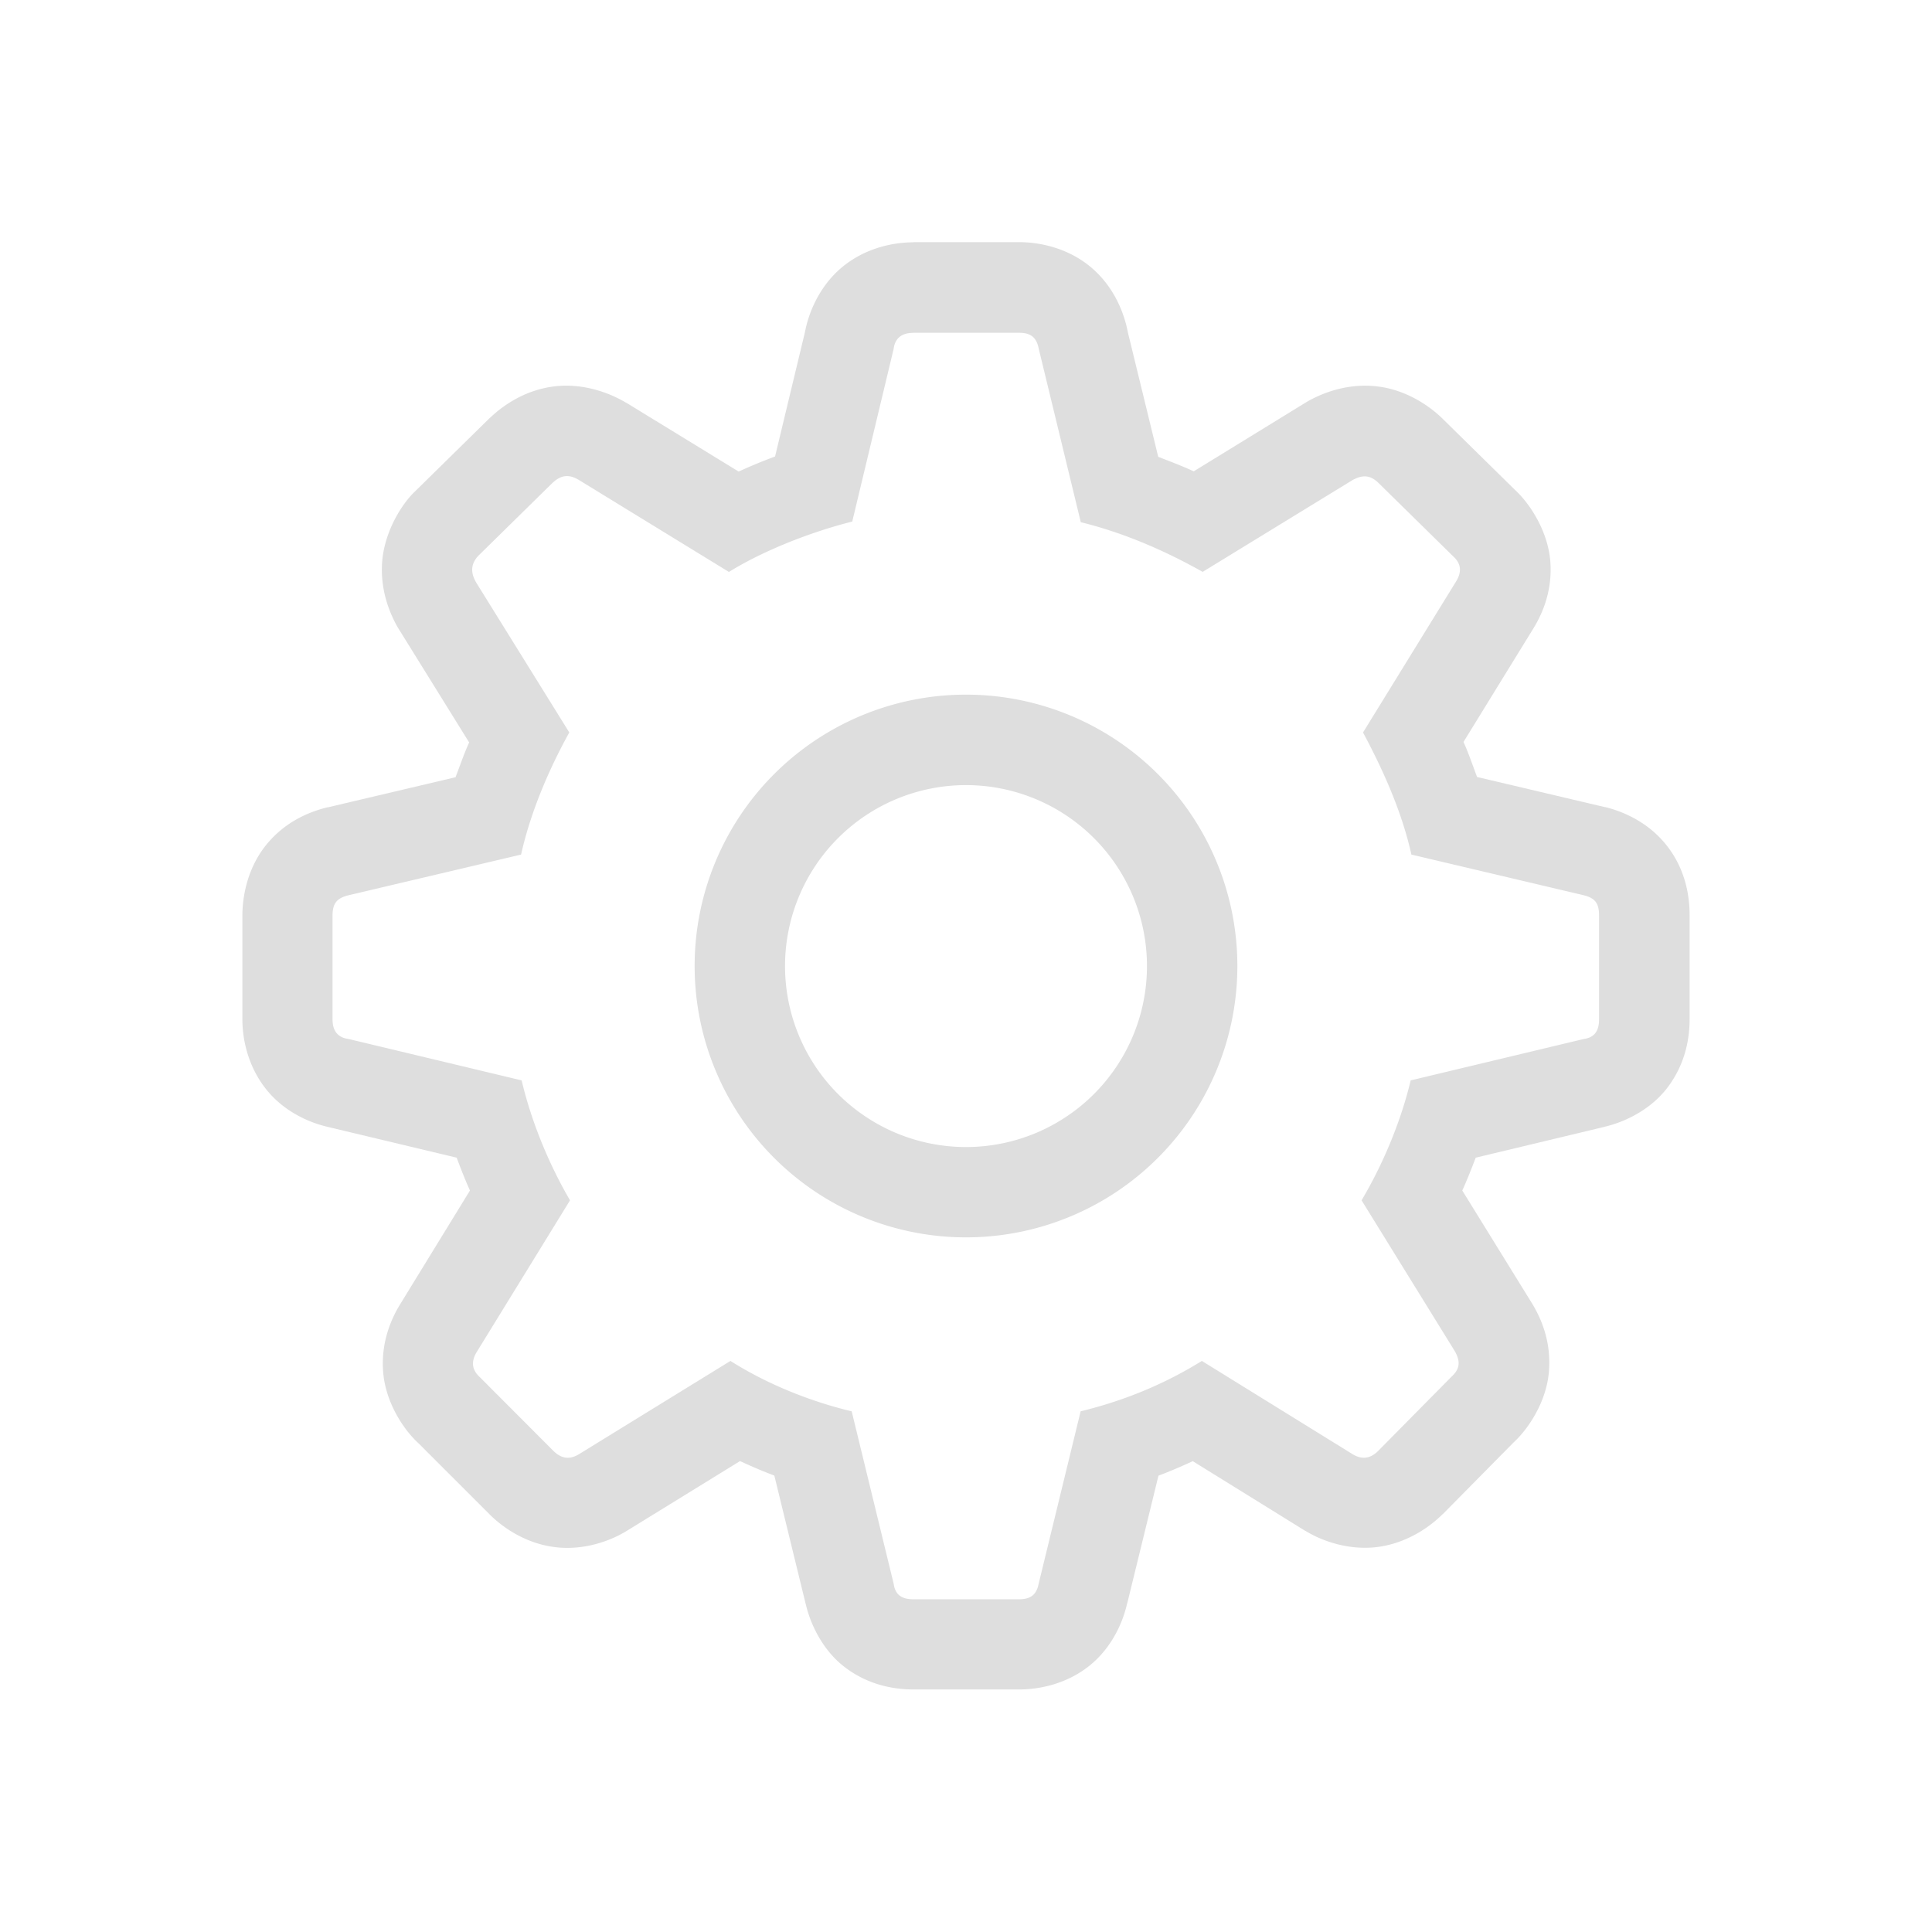 <?xml version="1.0" encoding="UTF-8"?>
<svg id="svg1" version="1.1" viewBox="0 0 24 24" xmlns="http://www.w3.org/2000/svg">
 <defs id="defs1">
  <style id="current-color-scheme" type="text/css">.ColorScheme-Text {
        color:#dedede;
      }</style>
 </defs>
 <path id="path1-5" d="m12 8.629a3.371 3.371 0 0 0-3.371 3.371 3.371 3.371 0 0 0 3.371 3.371 3.371 3.371 0 0 0 3.371-3.371 3.371 3.371 0 0 0-3.371-3.371zm0 1.124a2.248 2.248 0 0 1 2.248 2.248 2.248 2.248 0 0 1-2.248 2.248 2.248 2.248 0 0 1-2.248-2.248 2.248 2.248 0 0 1 2.248-2.248z" fill="#dedede" stroke-width="1.124" style="paint-order:fill markers stroke"/>
 <path id="path2" d="m11.348 3.01c-0.25 0-0.602 0.069-0.893 0.314-0.292 0.245-0.431 0.604-0.465 0.863l0.022-0.114-0.384 1.598c-0.157 0.058-0.304 0.119-0.452 0.187l-1.391-0.852a1.124 1.124 0 0 0-0.009-0.004c-0.201-0.121-0.533-0.246-0.891-0.202-0.358 0.044-0.624 0.23-0.777 0.371a1.124 1.124 0 0 0-0.029 0.026l-0.922 0.906a1.124 1.124 0 0 0-0.042 0.042c-0.174 0.19-0.348 0.512-0.369 0.852-0.02 0.339 0.092 0.616 0.195 0.797a1.124 1.124 0 0 0 0.022 0.035l0.865 1.394c-0.062 0.136-0.111 0.28-0.169 0.432l-1.582 0.373a1.124 1.124 0 0 0-0.015 0.002c-0.182 0.046-0.494 0.152-0.744 0.452-0.25 0.3-0.307 0.667-0.307 0.891v1.29c0 0.25 0.07 0.599 0.314 0.891 0.244 0.292 0.602 0.431 0.86 0.465l-0.112-0.02 1.6 0.382c0.053 0.141 0.105 0.276 0.165 0.408l-0.867 1.413c-0.116 0.188-0.241 0.482-0.211 0.845 0.03 0.363 0.239 0.699 0.441 0.884l0.88 0.88c0.174 0.174 0.46 0.365 0.814 0.408 0.354 0.044 0.685-0.075 0.891-0.202l1.407-0.867c0.14 0.065 0.279 0.125 0.426 0.18l0.393 1.609-0.022-0.119c0.035 0.261 0.189 0.644 0.494 0.882s0.636 0.285 0.865 0.285h1.312c0.228 0 0.576-0.057 0.874-0.296 0.297-0.24 0.428-0.578 0.472-0.799l-0.009 0.046 0.393-1.607c0.147-0.055 0.288-0.116 0.426-0.18l1.396 0.865a1.124 1.124 0 0 0 0.002 0c0.206 0.127 0.537 0.245 0.891 0.202 0.354-0.044 0.641-0.235 0.814-0.408a1.124 1.124 0 0 0 0.004-0.002l0.876-0.887c0.19-0.174 0.41-0.51 0.441-0.88s-0.093-0.648-0.191-0.819a1.124 1.124 0 0 0-0.02-0.033l-0.865-1.4c0.06-0.132 0.113-0.267 0.167-0.408l1.604-0.384-0.112 0.02c0.262-0.035 0.642-0.189 0.88-0.494s0.285-0.635 0.285-0.863v-1.29c0-0.203-0.035-0.546-0.279-0.86-0.244-0.314-0.577-0.436-0.764-0.483a1.124 1.124 0 0 0-0.015-0.002l-1.582-0.373c-0.059-0.154-0.107-0.3-0.169-0.435l0.847-1.376c0.118-0.184 0.256-0.472 0.233-0.847-0.023-0.375-0.241-0.725-0.443-0.911l-0.889-0.874c-0.163-0.163-0.454-0.364-0.812-0.408-0.358-0.044-0.66 0.071-0.843 0.169a1.124 1.124 0 0 0-0.057 0.033l-1.387 0.852c-0.141-0.065-0.288-0.121-0.441-0.18l-0.378-1.55c-0.041-0.218-0.161-0.557-0.461-0.808-0.3-0.25-0.66-0.309-0.889-0.309h-1.312zm0 1.124h1.312c0.148 0 0.217 0.06 0.244 0.2l0.522 2.153c0.566 0.139 1.079 0.373 1.514 0.617l1.863-1.141c0.13-0.07 0.225-0.061 0.329 0.044l0.922 0.906c0.104 0.096 0.105 0.201 0.026 0.323l-1.148 1.863c0.209 0.392 0.471 0.933 0.601 1.517l2.14 0.505c0.139 0.035 0.191 0.096 0.191 0.252v1.29c0 0.148-0.06 0.226-0.191 0.244l-2.149 0.514c-0.131 0.549-0.367 1.081-0.61 1.49l1.157 1.872c0.07 0.122 0.069 0.218-0.035 0.314l-0.913 0.924c-0.104 0.105-0.21 0.111-0.323 0.042l-1.87-1.157c-0.435 0.27-0.931 0.486-1.506 0.626l-0.522 2.144c-0.026 0.131-0.096 0.191-0.244 0.191h-1.312c-0.148 0-0.226-0.06-0.244-0.191l-0.522-2.144c-0.548-0.131-1.079-0.355-1.506-0.626l-1.879 1.157c-0.113 0.07-0.218 0.063-0.323-0.042l-0.913-0.915c-0.104-0.096-0.105-0.201-0.035-0.314l1.157-1.881c-0.244-0.418-0.471-0.941-0.601-1.49l-2.149-0.514c-0.131-0.017-0.2-0.096-0.2-0.244v-1.29c0-0.157 0.06-0.218 0.2-0.252l2.142-0.505c0.131-0.584 0.382-1.125 0.599-1.517l-1.157-1.863c-0.07-0.122-0.069-0.227 0.026-0.331l0.922-0.906c0.104-0.096 0.201-0.114 0.331-0.035l1.861 1.141c0.392-0.244 0.975-0.486 1.532-0.626l0.514-2.144c0.017-0.131 0.096-0.2 0.244-0.2z" color="#000000" fill="#dedede" stroke-linecap="round" stroke-linejoin="round" stroke-width="1.124" style="-inkscape-stroke:none"/>
</svg>
